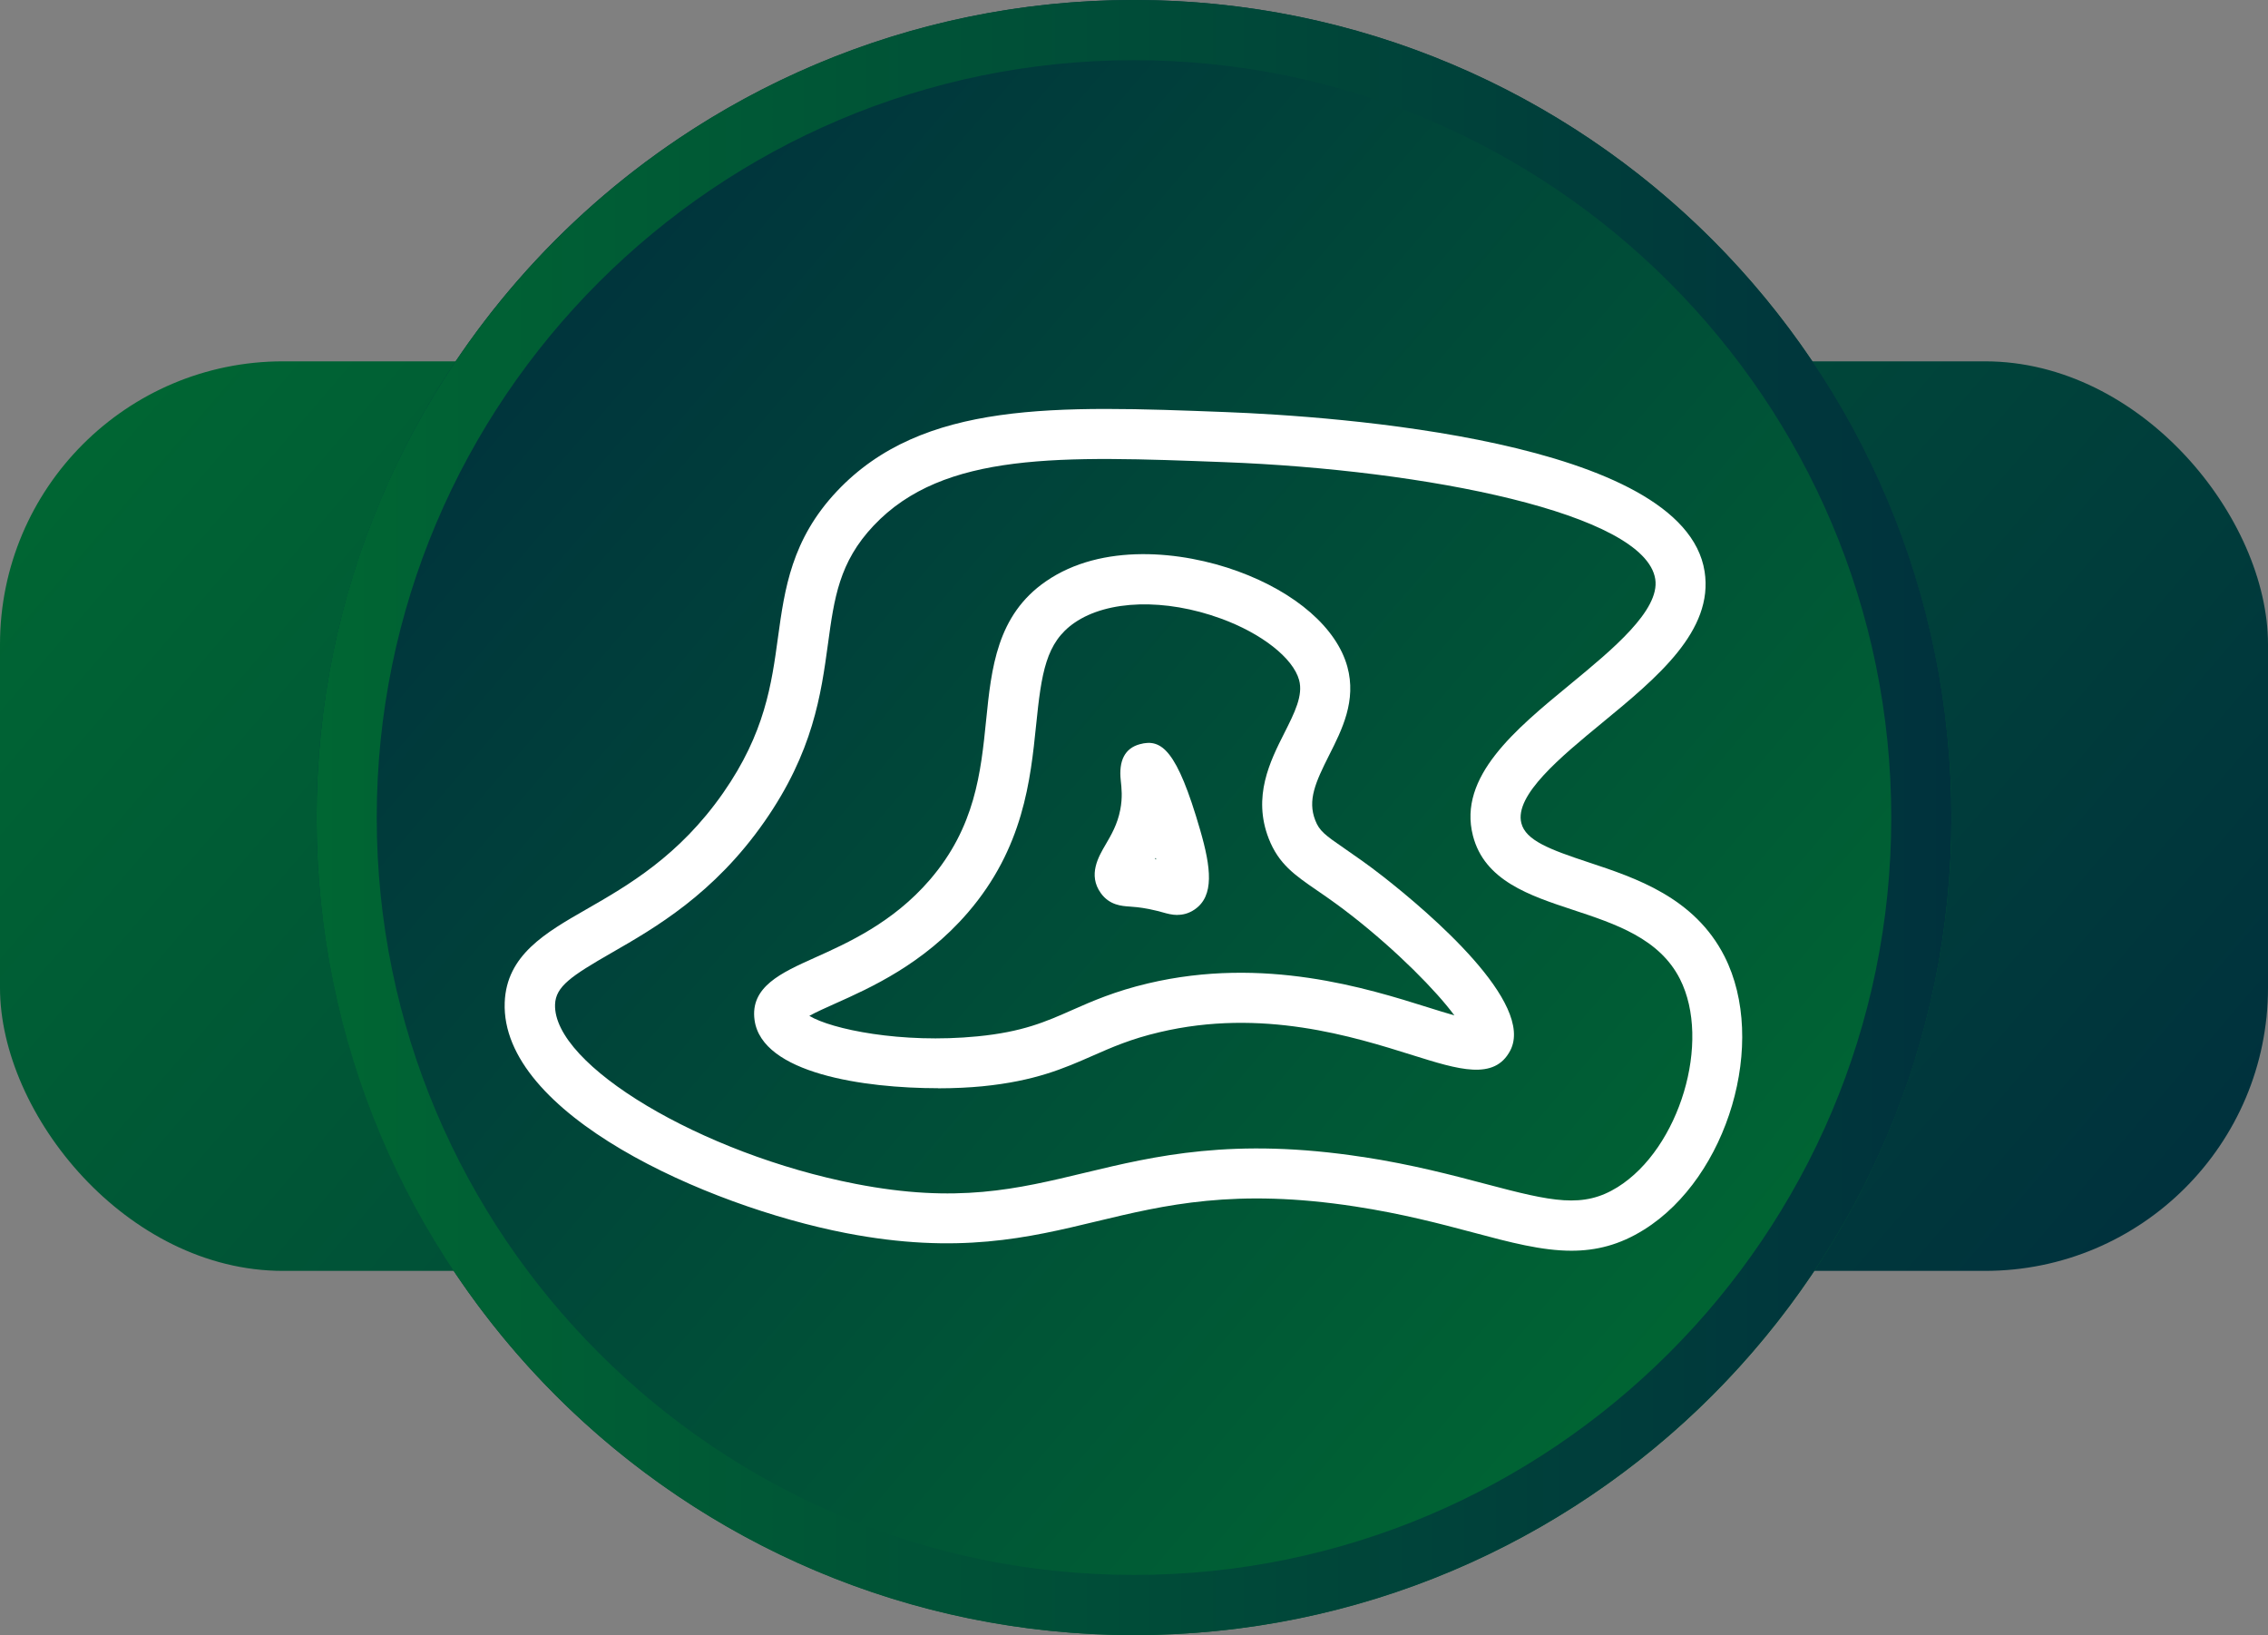 <?xml version="1.0" encoding="UTF-8"?>
<svg id="Camada_1" data-name="Camada 1" xmlns="http://www.w3.org/2000/svg" xmlns:xlink="http://www.w3.org/1999/xlink" viewBox="0 0 226.12 163.01">
  <rect x="0" y="0" width="226.12" height="163.01" fill="#808080" stroke="none"/>
  <defs>
    <style>
      .cls-1 {
        fill: #fff;
      }

      .cls-2 {
        fill: url(#Gradiente_sem_nome_13);
      }

      .cls-3 {
        fill: url(#Gradiente_sem_nome_10);
      }

      .cls-4 {
        fill: url(#Gradiente_sem_nome_11);
      }
    </style>
    <linearGradient id="Gradiente_sem_nome_11" data-name="Gradiente sem nome 11" x1="32.08" y1="11.94" x2="190.47" y2="147.7" gradientUnits="userSpaceOnUse">
      <stop offset="0" stop-color="#063"/>
      <stop offset="1" stop-color="#00323d"/>
    </linearGradient>
    <linearGradient id="Gradiente_sem_nome_10" data-name="Gradiente sem nome 10" x1="49.43" y1="26.97" x2="173.88" y2="133.63" gradientUnits="userSpaceOnUse">
      <stop offset="0" stop-color="#00323d"/>
      <stop offset="1" stop-color="#063"/>
    </linearGradient>
    <linearGradient id="Gradiente_sem_nome_13" data-name="Gradiente sem nome 13" x1="31.56" y1="81.5" x2="194.56" y2="81.5" gradientUnits="userSpaceOnUse">
      <stop offset="0" stop-color="#063"/>
      <stop offset="1" stop-color="#00323d"/>
    </linearGradient>
  </defs>
  <rect class="cls-4" y="36.02" width="226.12" height="90.67" rx="28.22" ry="28.22"/>
  <g>
    <circle class="cls-3" cx="113.06" cy="81.5" r="81.5"/>
    <path class="cls-2" d="m113.06,6c41.63,0,75.5,33.87,75.5,75.5s-33.87,75.5-75.5,75.5S37.56,123.14,37.56,81.5,71.43,6,113.06,6m0-6C68.05,0,31.56,36.49,31.56,81.5s36.49,81.5,81.5,81.5,81.5-36.49,81.5-81.5S158.07,0,113.06,0h0Z"/>
  </g>
  <path class="cls-1" d="m156.68,124.68c-2.97,0-6.12-.83-9.82-1.82-3.31-.88-7.06-1.87-11.75-2.59h0c-11.96-1.84-18.98-.15-25.77,1.48-6.8,1.64-13.84,3.33-25,1.17-13.97-2.71-34.44-11.89-34.02-22.99.18-4.72,4.05-6.94,8.15-9.29,4.11-2.36,9.23-5.29,13.63-11.6,4.16-5.96,4.83-10.83,5.47-15.54.66-4.78,1.34-9.72,5.87-14.53,8.54-9.05,21.89-8.54,38.8-7.89,10.67.41,45.66,2.76,47.71,15.89.92,5.92-4.74,10.58-10.22,15.09-4.11,3.38-8.77,7.22-8.05,10,.44,1.72,2.82,2.62,6.69,3.9,4.71,1.56,10.57,3.5,13.56,9.37,4.33,8.52.36,22.02-8.02,27.25-2.44,1.53-4.78,2.1-7.24,2.1Zm-20.81-9.35c4.96.76,9.01,1.84,12.27,2.7,6.64,1.76,9.71,2.45,13.14.31,6.18-3.86,9.37-14.52,6.21-20.75-2.05-4.04-6.43-5.49-10.67-6.89-4.33-1.43-8.82-2.91-9.97-7.4-1.5-5.86,4.2-10.56,9.72-15.1,4.19-3.45,8.94-7.37,8.46-10.47-1.02-6.55-22.89-10.9-42.96-11.66-16.25-.62-27.99-1.07-34.97,6.33-3.44,3.64-3.93,7.23-4.55,11.78-.69,5.05-1.48,10.77-6.33,17.72-5.04,7.23-10.94,10.61-15.24,13.08-4.04,2.32-5.57,3.36-5.64,5.14-.23,6.05,14.62,14.92,29.98,17.9,10.09,1.96,16.02.53,22.88-1.12,6.92-1.66,14.77-3.55,27.69-1.56h0Z"/>
  <path class="cls-1" d="m93.53,108.48c-7.38,0-17.56-1.47-18.3-6.79-.46-3.32,2.67-4.72,5.98-6.21,3.3-1.48,7.81-3.5,11.49-7.77,4.53-5.26,5.09-10.69,5.62-15.94.52-5.14,1.06-10.45,5.96-13.82,5.58-3.85,13.55-3.04,19.14-1,5.78,2.11,9.85,5.66,10.91,9.51.93,3.38-.53,6.28-1.82,8.83-1.36,2.71-2.16,4.47-1.38,6.48.41,1.06.96,1.47,2.97,2.85,1,.69,2.25,1.55,3.8,2.76,4.64,3.64,15.15,12.61,12.67,17.35-1.58,3.01-5.16,1.89-9.69.47-5.99-1.88-15.05-4.73-25.29-2.3-2.85.67-4.71,1.49-6.69,2.36-2.8,1.23-5.7,2.51-10.98,3.03h0c-1.24.12-2.76.2-4.42.2Zm-12.83-7.21c2.17,1.32,9.15,2.79,16.76,2.04h0c4.49-.44,6.79-1.45,9.45-2.63,1.99-.88,4.25-1.87,7.55-2.65,11.58-2.74,21.82.48,27.94,2.4.84.26,1.77.56,2.6.79-1.78-2.42-5.68-6.38-10.17-9.9-1.42-1.11-2.59-1.92-3.54-2.57-2.21-1.52-3.81-2.62-4.8-5.16-1.63-4.19.14-7.71,1.57-10.54,1.01-2,1.88-3.73,1.46-5.26-.6-2.19-3.73-4.65-7.8-6.13-5.56-2.03-11.28-1.86-14.59.42-2.86,1.97-3.3,5.01-3.83,10.21-.56,5.45-1.25,12.24-6.81,18.69-4.41,5.12-9.72,7.5-13.24,9.07-.87.39-1.88.84-2.55,1.21Z"/>
  <path class="cls-1" d="m117.41,91.21c-.56,0-1.06-.14-1.45-.25-.32-.09-.76-.21-1.4-.34h0c-.93-.18-1.52-.22-1.95-.25-.74-.05-1.99-.12-2.86-1.34-1.3-1.81-.23-3.63.48-4.84.55-.94,1.18-2.01,1.46-3.47.24-1.21.13-2.19.05-2.91-.22-2,.42-3.22,1.89-3.62,2.17-.6,3.71.55,6.02,8.53,1.1,3.79,1.43,6.59-.54,7.94-.6.41-1.18.54-1.72.54Zm-2.25-5.56s.07.01.11.02c-.01-.05-.02-.1-.04-.16-.02.05-.05.09-.07.14Z"/>
</svg>